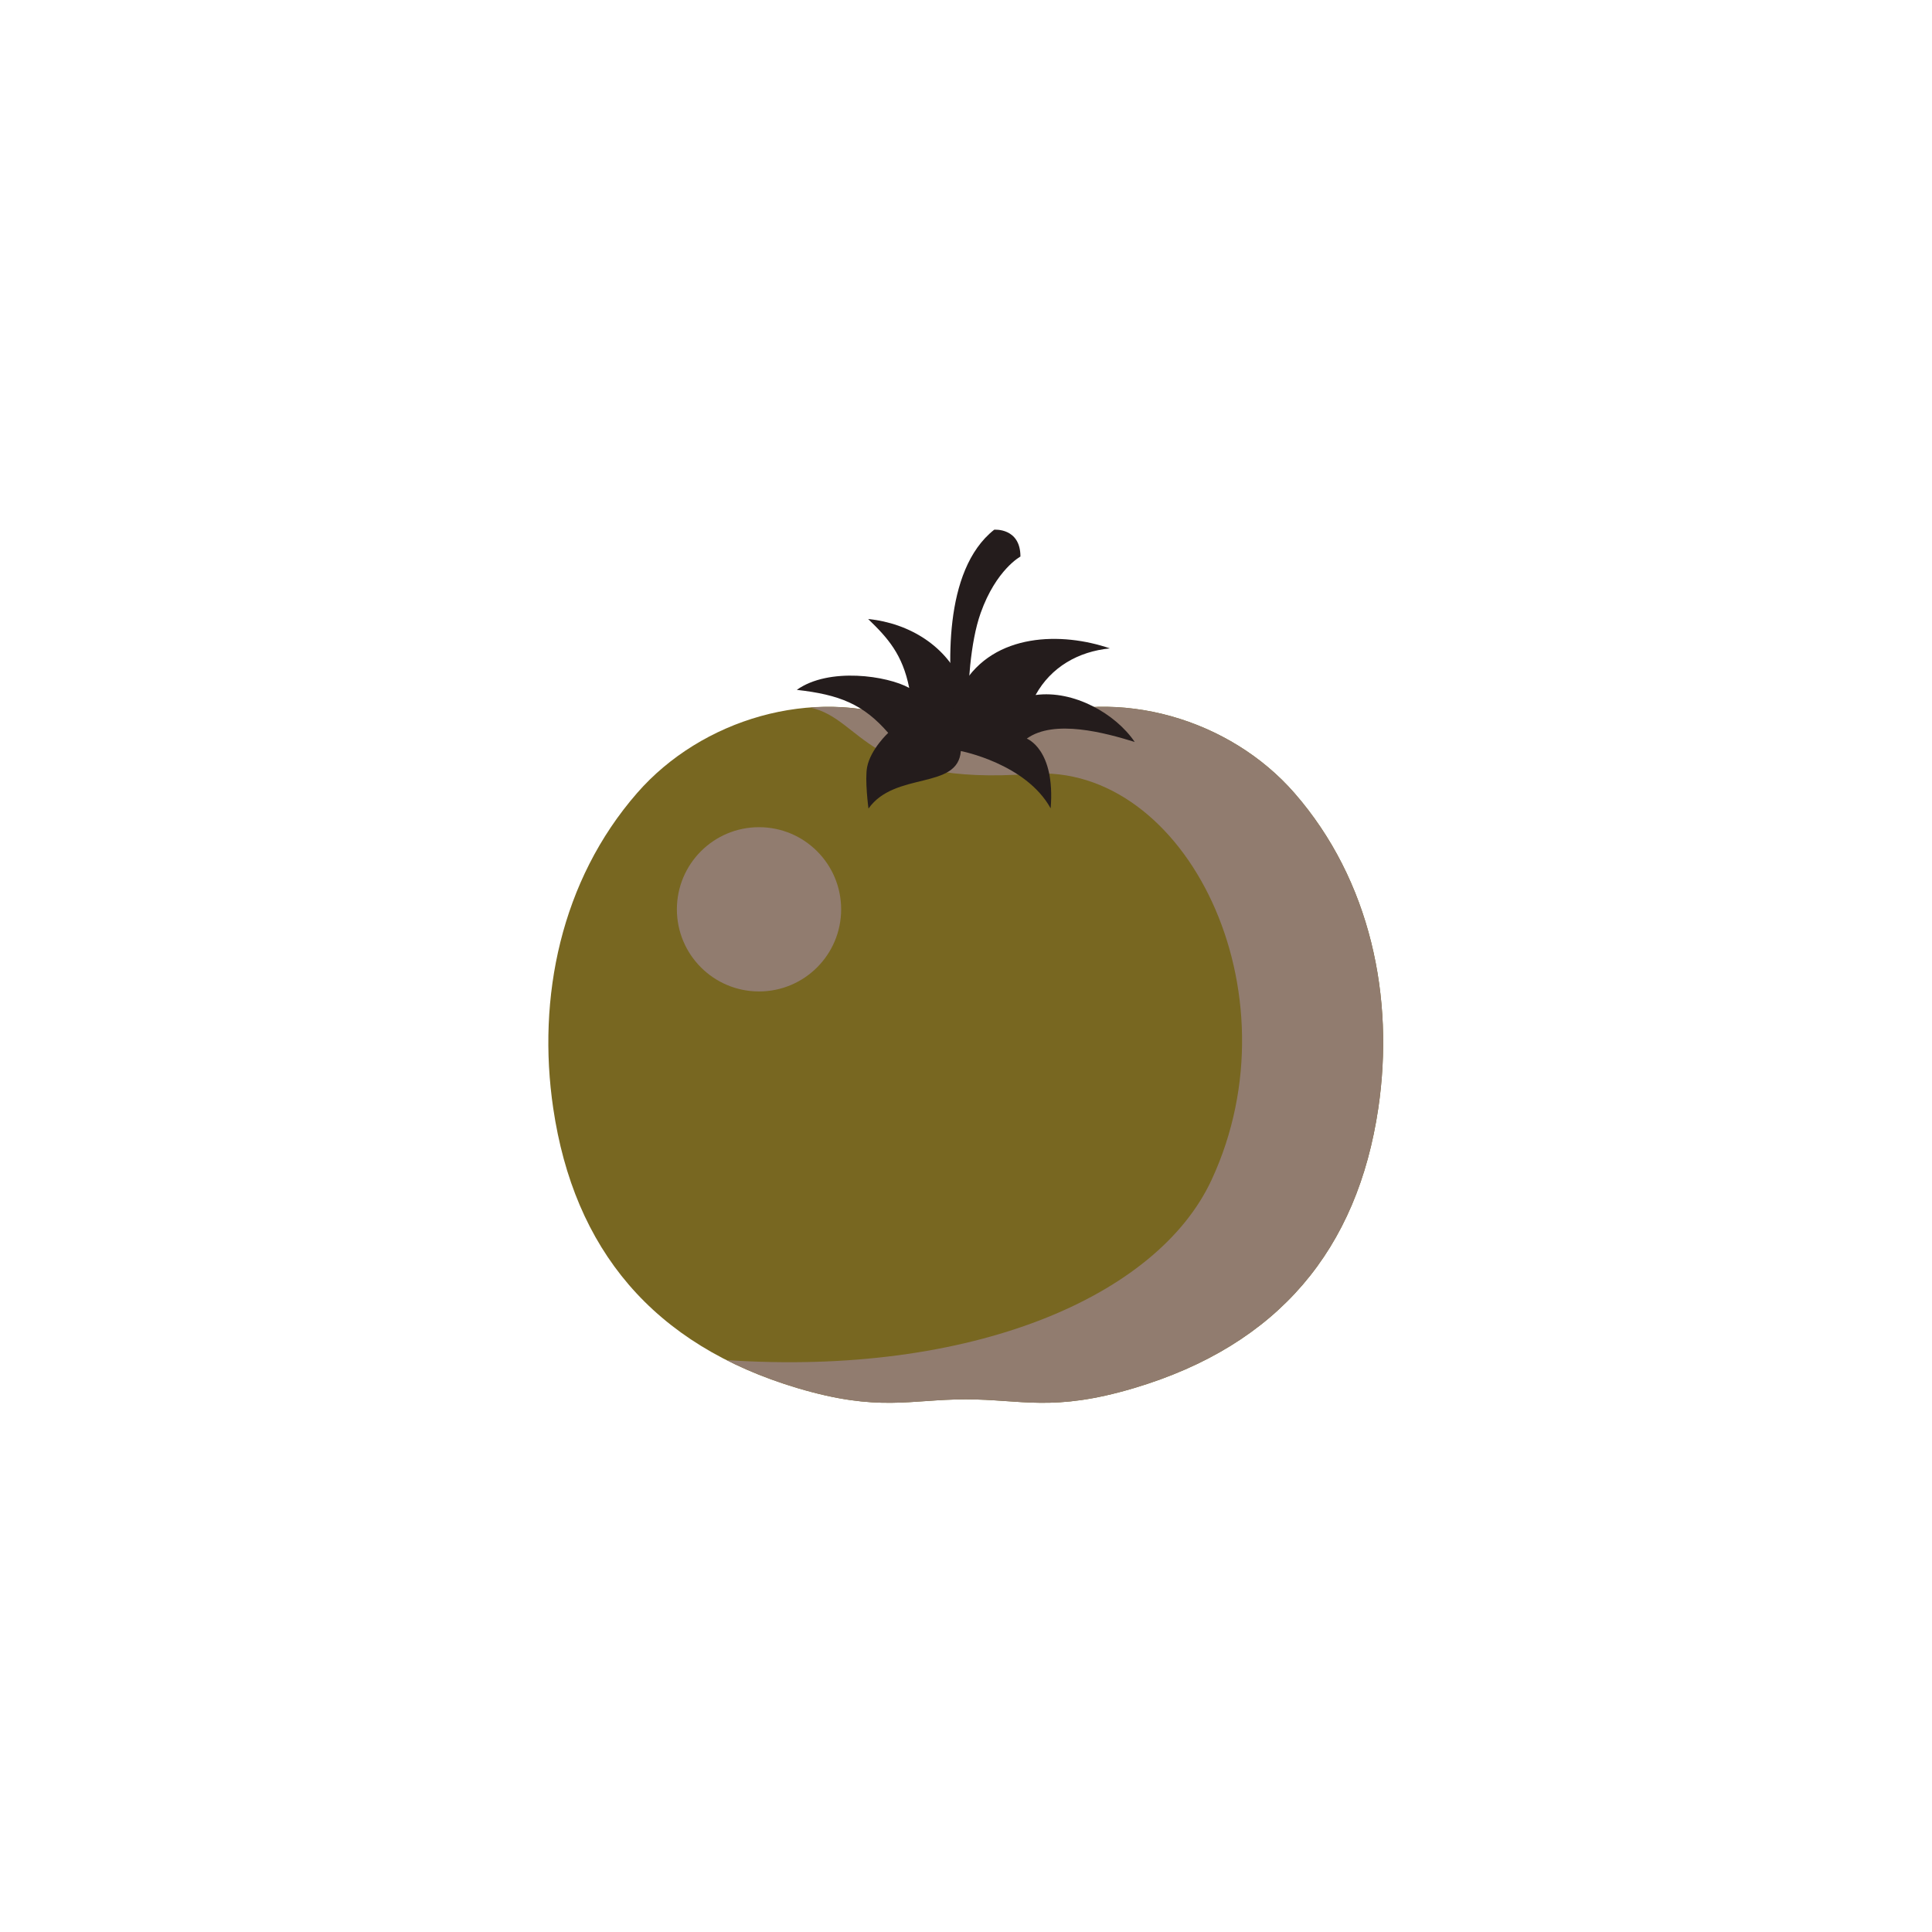<?xml version="1.0" encoding="UTF-8" standalone="no"?>
<!-- Created with Inkscape (http://www.inkscape.org/) -->

<svg
   version="1.1"
   id="svg2"
   width="1066.667"
   height="1066.667"
   viewBox="0 0 1066.667 1066.667"
   sodipodi:docname="tomato_dead.svg"
   inkscape:version="1.1.1 (3bf5ae0d25, 2021-09-20)"
   xmlns:inkscape="http://www.inkscape.org/namespaces/inkscape"
   xmlns:sodipodi="http://sodipodi.sourceforge.net/DTD/sodipodi-0.dtd"
   xmlns="http://www.w3.org/2000/svg"
   xmlns:svg="http://www.w3.org/2000/svg">
  <defs
     id="defs6" />
  <sodipodi:namedview
     id="namedview4"
     pagecolor="#ffffff"
     bordercolor="#000000"
     borderopacity="0.25"
     inkscape:showpageshadow="2"
     inkscape:pageopacity="0.0"
     inkscape:pagecheckerboard="0"
     inkscape:deskcolor="#d1d1d1"
     inkscape:pageshadow="2"
     showgrid="false"
     inkscape:zoom="0.81843744"
     inkscape:cx="533.33337"
     inkscape:cy="532.72245"
     inkscape:window-width="3682"
     inkscape:window-height="2126"
     inkscape:window-x="3987"
     inkscape:window-y="-11"
     inkscape:window-maximized="1"
     inkscape:current-layer="g10" />
  <g
     id="g8"
     inkscape:groupmode="layer"
     inkscape:label="ink_ext_XXXXXX"
     transform="matrix(1.333,0,0,-1.333,0,1066.667)">
    <g
       id="g10"
       transform="scale(0.1)">
      <path
         d="m 5361.14,4717.57 c -266.54,305.61 -727.44,442.83 -1111.86,301.28 -81.48,-30 -417.08,-30 -498.55,0 -384.43,141.55 -845.33,4.33 -1111.87,-301.28 -316.52,-362.93 -415.17,-848.32 -347.51,-1305.84 86.05,-581.68 410.79,-980.21 1012.41,-1159.23 335.94,-99.96 465.3,-46.34 696.24,-46.34 230.94,0 360.3,-53.62 696.24,46.34 601.62,179.02 926.36,577.55 1012.41,1159.23 67.66,457.52 -30.98,942.91 -347.51,1305.84"
         style="fill:#786721;fill-opacity:1;fill-rule:nonzero;stroke:none"
         id="path14" />
      <path
         d="m 3483.89,4235.77 c 0,-187.87 -152.3,-340.16 -340.17,-340.16 -187.86,0 -340.16,152.29 -340.16,340.16 0,187.87 152.3,340.17 340.16,340.17 187.87,0 340.17,-152.3 340.17,-340.17"
         style="fill:#917c6f;fill-opacity:1;fill-rule:nonzero;stroke:none"
         id="path16" />
      <path
         d="m 5361.14,4717.57 c -266.54,305.61 -727.44,442.83 -1111.86,301.28 -81.48,-30 -417.08,-30 -498.55,0 -126.52,46.59 -261.29,62.42 -394.73,52.55 219.37,-47.73 226.98,-325.54 914.6,-274.55 638.97,47.37 1110.75,-901.24 747.2,-1682.36 -225.81,-485.17 -996.54,-813.5 -2008.26,-745.67 89.62,-45.45 187.34,-84.51 294.22,-116.32 335.95,-99.96 465.3,-46.34 696.24,-46.34 230.94,0 360.3,-53.62 696.25,46.34 601.61,179.02 926.35,577.55 1012.4,1159.24 67.66,457.51 -30.98,942.9 -347.51,1305.83"
         style="fill:#917c6f;fill-opacity:1;fill-rule:nonzero;stroke:none"
         id="path18" />
      <path
         d="m 3987.54,5164.47 c -63.42,159.99 -220.62,256.59 -391.87,273.72 82.4,-79.4 142.5,-147.05 170.21,-285.6 -89.83,50.49 -332.5,87.09 -465.69,-7.89 177.25,-19.89 275.52,-59.51 378.6,-178.15 0,0 -72.16,-66.83 -87.08,-140.51 -10.64,-52.56 5.4,-173 5.4,-173 109.39,155.19 370.64,76.02 382.52,238.31 0,0 269.16,-51.46 372.08,-237.5 19.78,245.41 -98.96,288.96 -98.96,288.96 113.47,81.8 325.9,23.74 447.06,-13.86 -78.94,116.66 -252.33,215.84 -410.58,194.49 63.57,115.42 176.63,180.19 307.76,193.06 -198.27,68.2 -479.86,65.26 -609.45,-152.03 v 0"
         style="fill:#241c1c;fill-opacity:1;fill-rule:nonzero;stroke:none"
         id="path20" />
      <path
         d="m 4117.8,5808.04 c -214.58,-169.51 -191.39,-581.6 -166.05,-778.68 15.48,-7.71 34.67,-9.49 56.1,4.22 0.67,119.42 9.64,305.34 54,429.85 63.88,179.38 164.62,233.44 164.62,233.44 0,120.4 -108.67,111.17 -108.67,111.17"
         style="fill:#241c1c;fill-opacity:1;fill-rule:nonzero;stroke:none"
         id="path22" />
    </g>
  </g>
</svg>
